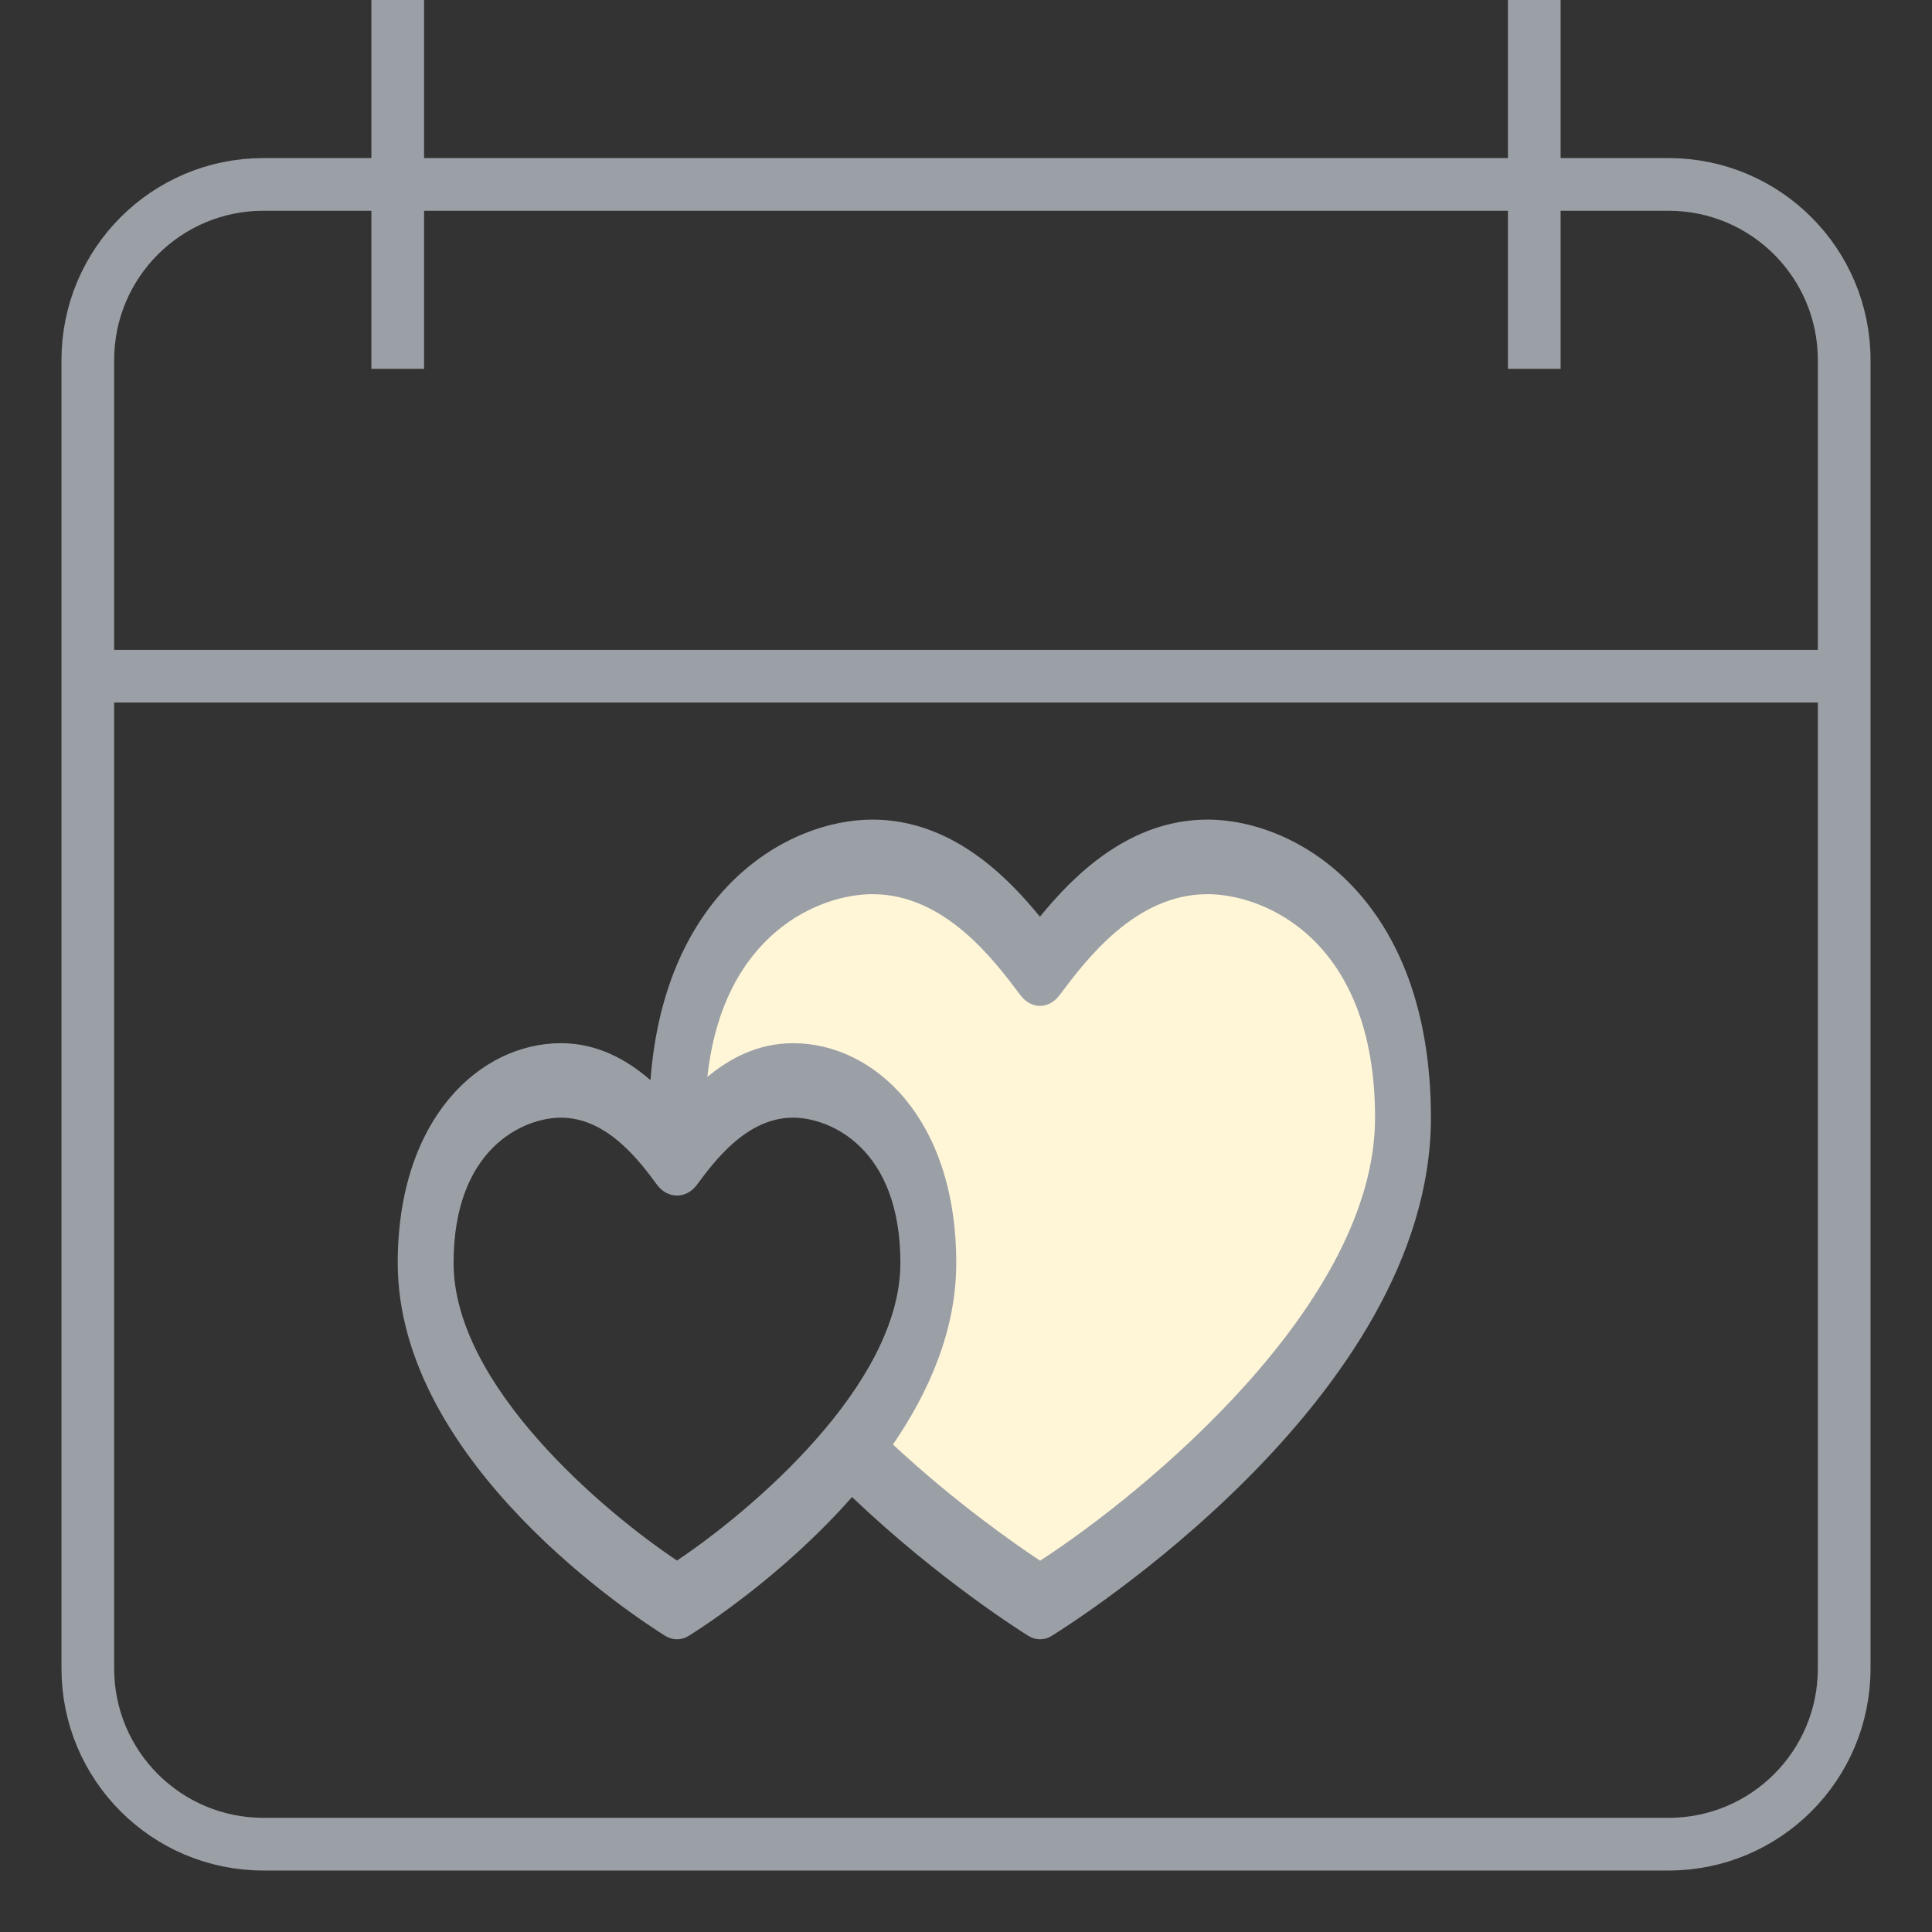 <svg width="22" height="22" viewBox="0 0 22 22" fill="none" xmlns="http://www.w3.org/2000/svg">
<rect x="0" y="0" width="22" height="22" fill="#333333" stroke="none"/>
<path d="M8.5 10.5L8 12V12.5L9.327 12.442L9.5 12.5H10L10.5 13.5V14.5L10 17C10.5 17.333 11.6 17.6 12 18L13 17.5L15.5 14.5L16 12L15.5 10.5L13.5 10L12 11L10 10L8.5 10.5Z" fill="#FFF6D8" stroke="#FFF6D8" stroke-width="0.3"/>
<path d="M7.574 18.627C7.617 18.654 7.663 18.667 7.709 18.667C7.755 18.667 7.801 18.654 7.844 18.627C8.016 18.52 8.922 17.933 9.702 17.047C10.708 18.005 11.667 18.601 11.709 18.627C11.752 18.654 11.797 18.667 11.843 18.667C11.888 18.667 11.934 18.654 11.976 18.628C12.152 18.519 16.294 15.932 16.294 12.727C16.294 10.237 14.773 9.333 13.75 9.333C12.864 9.333 12.23 9.962 11.842 10.439C11.454 9.962 10.821 9.333 9.935 9.333C8.973 9.333 7.571 10.133 7.407 12.3C7.144 12.071 6.807 11.879 6.388 11.879C5.464 11.879 4.529 12.738 4.529 14.381C4.529 16.665 7.263 18.433 7.574 18.627ZM9.935 10.182C10.757 10.182 11.317 10.929 11.618 11.33C11.742 11.496 11.943 11.496 12.067 11.33C12.368 10.929 12.928 10.182 13.75 10.182C14.41 10.182 15.658 10.714 15.658 12.727C15.658 14.853 13.023 17.007 11.844 17.772C11.565 17.587 10.882 17.113 10.168 16.449C10.584 15.842 10.889 15.141 10.889 14.382C10.889 12.738 9.954 11.879 9.03 11.879C8.634 11.879 8.311 12.05 8.055 12.263C8.232 10.633 9.329 10.182 9.935 10.182ZM6.388 12.727C6.916 12.727 7.285 13.225 7.483 13.493C7.602 13.654 7.816 13.654 7.935 13.493C8.133 13.225 8.502 12.727 9.03 12.727C9.453 12.727 10.253 13.073 10.253 14.381C10.253 15.781 8.528 17.223 7.709 17.77C6.89 17.224 5.165 15.782 5.165 14.381C5.165 13.073 5.965 12.727 6.388 12.727Z" fill="#9B9FA6"/>
<path d="M1 7.7V4.1C1 2.995 1.895 2.1 3 2.1H19C20.105 2.1 21 2.995 21 4.1V7.7M1 7.7V19C1 20.105 1.895 21 3 21H19C20.105 21 21 20.105 21 19V7.7M1 7.7H21M17.471 0V4.2M4.529 0V4.2" stroke="#9B9FA6" stroke-width="0.6"/>
</svg>
